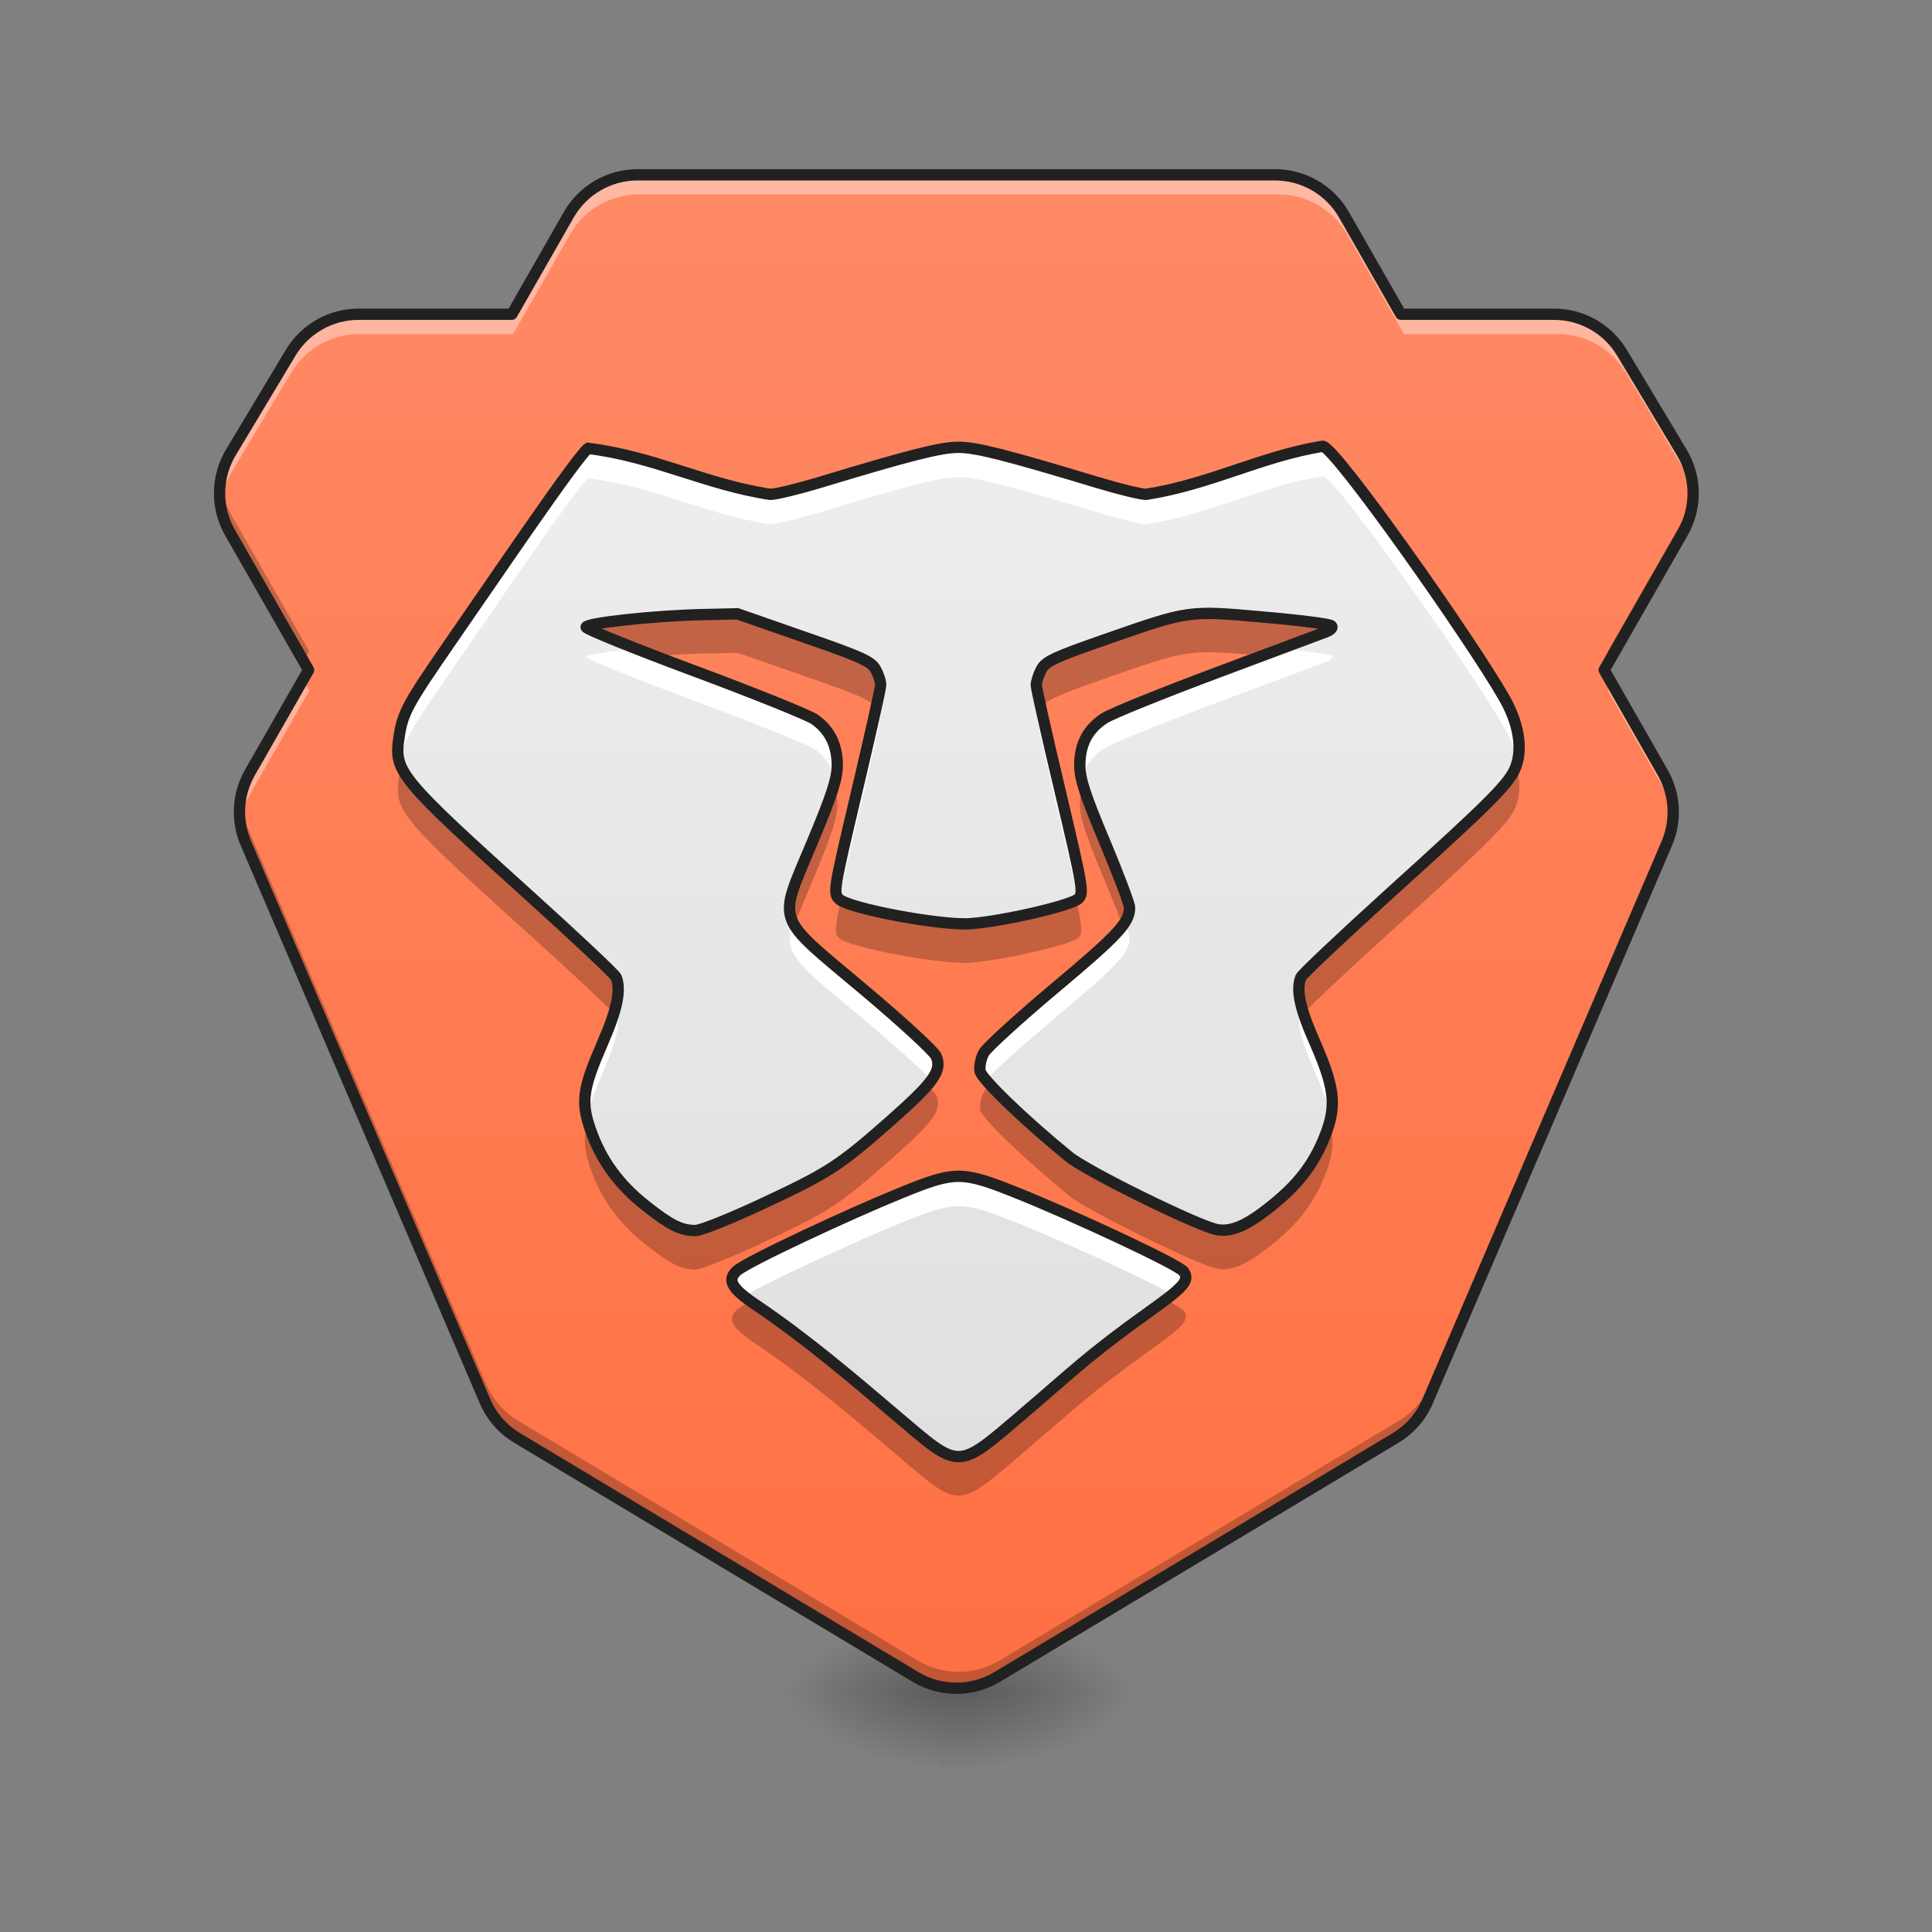 <svg height="64" viewBox="0 0 64 64" width="64" xmlns="http://www.w3.org/2000/svg" xmlns:xlink="http://www.w3.org/1999/xlink"><rect x="0" y="0" width="64" height="64" fill="#808080" stroke="none"/><linearGradient id="a"><stop offset="0" stop-opacity=".314"/><stop offset=".222" stop-opacity=".275"/><stop offset="1" stop-opacity="0"/></linearGradient><radialGradient id="b" cx="450.909" cy="189.579" gradientTransform="matrix(0 -.156 -.281 -0 85.077 127.191)" gradientUnits="userSpaceOnUse" r="21.167" xlink:href="#a"/><radialGradient id="c" cx="450.909" cy="189.579" gradientTransform="matrix(-0 .156 .281 0 -21.571 -15.055)" gradientUnits="userSpaceOnUse" r="21.167" xlink:href="#a"/><radialGradient id="d" cx="450.909" cy="189.579" gradientTransform="matrix(-0 -.156 .281 -0 -21.571 127.191)" gradientUnits="userSpaceOnUse" r="21.167" xlink:href="#a"/><radialGradient id="e" cx="450.909" cy="189.579" gradientTransform="matrix(0 .156 -.281 0 85.077 -15.055)" gradientUnits="userSpaceOnUse" r="21.167" xlink:href="#a"/><linearGradient id="f" gradientTransform="matrix(.004 0 0 .125 30.778 26.878)" gradientUnits="userSpaceOnUse" x1="255.323" x2="255.323" y1="233.5" y2="254.667"><stop offset="0" stop-opacity=".275"/><stop offset="1" stop-opacity="0"/></linearGradient><linearGradient id="g" gradientUnits="userSpaceOnUse" x1="31.753" x2="31.753" y1="56.068" y2="5.792"><stop offset="0" stop-color="#ff7043"/><stop offset="1" stop-color="#ff8a65"/></linearGradient><linearGradient id="h" gradientUnits="userSpaceOnUse" x1="31.753" x2="31.753" y1="48.13" y2="13.73"><stop offset="0" stop-color="#e0e0e0"/><stop offset="1" stop-color="#eee"/></linearGradient><path d="m32.414 56.066h5.293v-2.645h-5.293zm0 0" fill="url(#b)"/><path d="m31.09 56.066h-5.289v2.648h5.289zm0 0" fill="url(#c)"/><path d="m31.09 56.066h-5.289v-2.645h5.289zm0 0" fill="url(#d)"/><path d="m32.414 56.066h5.293v2.648h-5.293zm0 0" fill="url(#e)"/><path d="m31.09 55.406h1.324v3.309h-1.324zm0 0" fill="url(#f)"/><path d="m21.168 5.805c-.945 0-1.816.508-2.285 1.328l-1.887 3.301h-5.09c-.926 0-1.781.488-2.258 1.281l-1.984 3.309c-.488.816-.5 1.832-.027 2.66l2.609 4.562-1.949 3.406c-.41.719-.457 1.586-.133 2.348l7.938 18.52c.219.512.59.938 1.066 1.223l13.23 7.938c.832.5 1.875.5 2.711 0l13.23-7.938c.473-.285.848-.711 1.062-1.223l7.941-18.52c.324-.762.273-1.629-.137-2.348l-1.945-3.406 2.609-4.562c.473-.828.461-1.844-.031-2.66l-1.984-3.309c-.473-.793-1.332-1.281-2.258-1.281h-5.086l-1.887-3.301c-.469-.82-1.344-1.328-2.289-1.328zm0 0" fill="url(#g)"/><path d="m33.887 46.84c1.656-1.406 2.125-1.914 4.184-3.383 1.156-.824 1.34-1.035 1.148-1.328-.148-.23-3.699-1.879-5.484-2.594-1.879-.754-2.078-.754-3.898-.012-1.633.66-5.125 2.285-5.434 2.582-.32.305-.16.586.645 1.125 1.652 1.117 3.145 2.387 4.637 3.656 2.156 1.828 1.992 1.832 4.203-.043zm-8.668-6.945c2.242-1.047 2.578-1.266 4.293-2.777 1.438-1.273 1.707-1.652 1.5-2.133-.07-.164-1.152-1.156-2.406-2.211-2.961-2.488-2.84-2.137-1.711-4.84.672-1.605.844-2.141.844-2.586-.004-.672-.254-1.176-.758-1.523-.203-.141-1.996-.863-3.98-1.602-1.984-.738-3.598-1.391-3.582-1.449.031-.137 2.219-.375 3.809-.414l1.203-.027 2.207.77c1.93.668 2.23.809 2.375 1.078.094.172.168.402.164.516 0 .109-.359 1.703-.793 3.539-.762 3.223-.785 3.352-.586 3.547.312.312 3.395.891 4.359.816 1.098-.082 3.344-.605 3.57-.828.184-.18.148-.387-.598-3.535-.438-1.836-.797-3.43-.797-3.539 0-.113.074-.344.164-.516.145-.273.43-.406 2.145-1.004 2.77-.965 2.715-.957 5.227-.734 1.176.102 2.18.23 2.238.285.062.059-.012.141-.172.203-.152.055-1.77.664-3.594 1.344-1.828.684-3.512 1.363-3.746 1.516-.551.355-.82.859-.82 1.555-.004.441.168.977.82 2.527.453 1.082.828 2.07.828 2.195 0 .5-.379.906-2.461 2.652-1.195 1.004-2.258 1.973-2.363 2.152-.102.18-.156.457-.129.613.055.266 1.488 1.648 2.949 2.836.613.5 4.328 2.324 4.922 2.418.496.078 1.031-.168 1.902-.891.855-.703 1.363-1.41 1.711-2.371.324-.898.242-1.504-.398-2.961-.492-1.113-.621-1.727-.457-2.141.039-.098 1.363-1.348 2.945-2.781 3.449-3.121 4.004-3.68 4.191-4.238.211-.617.062-1.434-.41-2.254-1.125-1.961-5.605-8.32-6.004-8.32-2.047.332-3.695 1.254-5.852 1.594-.168 0-.891-.176-1.602-.391-3.039-.918-4.023-1.168-4.613-1.168s-1.574.25-4.613 1.168c-.711.215-1.441.391-1.621.391-2.121-.316-3.836-1.254-6.035-1.523-.344.23-3.254 4.531-4.516 6.348-1.48 2.141-1.629 2.414-1.75 3.23-.168 1.137-.012 1.328 4.418 5.328 1.488 1.344 2.738 2.523 2.777 2.617.164.422.035 1.059-.449 2.172-.664 1.527-.723 1.953-.402 2.875.348 1.008.938 1.816 1.828 2.52.828.652 1.152.812 1.641.824.176.004 1.16-.391 2.188-.871zm0 0" fill="url(#h)"/><path d="m21.168 5.805c-.945 0-1.816.508-2.285 1.328l-1.887 3.301h-5.09c-.926 0-1.781.488-2.258 1.281l-1.984 3.309c-.305.508-.426 1.098-.355 1.668.043-.359.16-.715.355-1.039l1.984-3.309c.477-.793 1.332-1.277 2.258-1.277h5.09l1.887-3.305c.469-.82 1.34-1.324 2.285-1.324h21.168c.945 0 1.82.504 2.289 1.324l1.887 3.305h5.086c.926 0 1.785.484 2.258 1.277l1.984 3.309c.195.324.312.68.359 1.039.066-.57-.051-1.16-.359-1.668l-1.984-3.309c-.473-.793-1.332-1.281-2.258-1.281h-5.086l-1.887-3.301c-.469-.82-1.344-1.328-2.289-1.328zm-11.105 16.758-1.766 3.09c-.281.5-.395 1.07-.328 1.625.043-.344.152-.684.328-.992l1.949-3.406zm43.379 0-.18.316 1.945 3.406c.18.309.289.648.328.992.066-.555-.043-1.125-.328-1.625zm0 0" fill="#fff" fill-opacity=".392"/><path d="m7.312 16.039c-.074.559.035 1.137.324 1.645l2.414 4.227.195-.336-2.609-4.566c-.176-.301-.281-.633-.324-.969zm48.883 0c-.043.336-.152.668-.324.969l-2.609 4.566.191.336 2.418-4.227c.289-.508.395-1.086.324-1.645zm-48.223 10.586c-.059.461.004.934.191 1.375l7.938 18.52c.219.512.59.938 1.066 1.223l13.23 7.938c.832.5 1.875.5 2.711 0l13.23-7.938c.473-.285.848-.711 1.062-1.223l7.941-18.52c.188-.441.25-.914.191-1.375-.031.238-.098.473-.191.699l-7.941 18.523c-.215.508-.59.934-1.062 1.219l-13.23 7.941c-.836.5-1.879.5-2.711 0l-13.23-7.941c-.477-.285-.848-.711-1.066-1.219l-7.938-18.523c-.098-.227-.16-.461-.191-.699zm0 0" fill-opacity=".235"/><path d="m639.978 175.495c-28.58 0-54.916 15.353-69.088 40.154l-57.042 99.794h-153.883c-27.989 0-53.853 14.762-68.261 38.736l-59.994 100.03c-14.762 24.683-15.117 55.388-.827 80.425l78.89 137.94-58.931 102.982c-12.4 21.73-13.818 47.948-4.015 70.977l239.977 559.907c6.614 15.471 17.833 28.344 32.241 36.965l400.001 239.977c25.155 15.117 56.688 15.117 81.961 0l400.001-239.977c14.29-8.621 25.627-21.494 32.123-36.965l240.095-559.907c9.802-23.029 8.267-49.247-4.133-70.977l-58.813-102.982 78.89-137.94c14.29-25.037 13.936-55.743-.945-80.425l-59.994-100.03c-14.29-23.974-40.272-38.736-68.261-38.736h-153.765l-57.042-99.794c-14.172-24.801-40.626-40.154-69.206-40.154zm0 0" fill="none" stroke="#212121" stroke-linecap="round" stroke-linejoin="round" stroke-width="11.339" transform="scale(.033)"/><path d="m43.82 14.781c-2.047.332-3.695 1.254-5.852 1.594-.168 0-.891-.176-1.602-.391-3.039-.918-4.023-1.168-4.613-1.168s-1.574.25-4.613 1.168c-.711.215-1.441.391-1.621.391-2.121-.316-3.836-1.254-6.035-1.523-.344.23-3.254 4.531-4.516 6.348-1.48 2.141-1.629 2.414-1.75 3.23-.047.32-.07.566.023.84.121-.707.34-1.074 1.727-3.078 1.262-1.816 4.172-6.117 4.516-6.348 2.199.27 3.914 1.207 6.035 1.523.18 0 .91-.176 1.621-.391 3.039-.918 4.023-1.168 4.613-1.168s1.574.25 4.613 1.168c.711.215 1.434.391 1.602.391 2.156-.34 3.805-1.262 5.852-1.594.398 0 4.879 6.359 6.004 8.32.223.387.375.77.449 1.137.148-.602-.008-1.363-.449-2.129-1.125-1.961-5.605-8.32-6.004-8.32zm-1.379 6.707c-.672.25-1.035.387-2.102.785-1.828.684-3.512 1.363-3.746 1.516-.551.355-.82.859-.82 1.555-.004.141.016.289.059.477.105-.438.359-.781.762-1.039.234-.152 1.918-.832 3.746-1.516 1.824-.68 3.441-1.289 3.594-1.344.16-.062.234-.145.172-.203-.047-.043-.754-.141-1.664-.23zm-21.367 0c-.914.09-1.637.199-1.656.277-.016.059 1.598.711 3.582 1.449 1.984.738 3.777 1.461 3.98 1.602.363.25.594.586.695 1.008.047-.188.062-.336.062-.477-.004-.672-.254-1.176-.758-1.523-.203-.141-1.996-.863-3.98-1.602-.711-.262-1.367-.516-1.926-.734zm7.988 1.785c-.141.645-.391 1.742-.68 2.961-.762 3.219-.785 3.352-.586 3.547.102-.504.285-1.285.586-2.555.434-1.836.793-3.43.793-3.539 0-.09-.047-.262-.113-.414zm5.383 0c-.066.152-.113.324-.113.414 0 .109.359 1.703.797 3.539.297 1.266.48 2.051.582 2.555.004-.004.012-.008.016-.012.184-.18.148-.387-.598-3.535-.289-1.215-.543-2.316-.684-2.961zm-8.191 7.254c-.34 1.109.164 1.402 2.352 3.238 1.004.844 1.898 1.648 2.25 2.02.242-.332.262-.551.156-.801-.07-.164-1.152-1.156-2.406-2.211-1.398-1.176-2.109-1.719-2.352-2.246zm11.012.031c-.254.398-.879.969-2.305 2.16-1.195 1.004-2.258 1.973-2.363 2.152-.102.18-.156.457-.129.613.012.055.082.156.199.293.266-.305 1.223-1.168 2.293-2.066 2.082-1.746 2.461-2.152 2.461-2.652 0-.051-.059-.234-.156-.5zm5.852 2.777c-.012.016-.02.023-.02.031-.164.414-.035 1.027.457 2.141.277.633.449 1.105.531 1.512.145-.684-.004-1.305-.531-2.504-.211-.477-.355-.863-.438-1.18zm-22.719.012c-.082.324-.223.715-.434 1.199-.551 1.27-.688 1.777-.531 2.445.082-.371.254-.816.531-1.453.484-1.113.613-1.75.449-2.172-.004-.004-.008-.012-.016-.02zm11.363 5.621c-.512 0-1.016.184-1.926.555-1.633.66-5.125 2.285-5.434 2.582-.254.242-.203.473.238.832.879-.512 3.758-1.844 5.195-2.422 1.82-.742 2.02-.742 3.898.012 1.469.59 4.129 1.805 5.109 2.352.457-.375.512-.543.375-.75-.148-.23-3.699-1.879-5.484-2.594-.941-.375-1.461-.562-1.973-.566zm0 0" fill="#fff"/><path d="m39.969 20.328c-.91.008-1.512.223-3.328.855-1.715.598-2 .734-2.145 1.004-.09.172-.164.406-.164.516 0 .043.062.336.16.777 0-.004.004-.008.004-.012.145-.27.43-.402 2.145-1.004 2.75-.957 2.715-.957 5.184-.738.844-.316 2.02-.754 2.109-.789.16-.062.234-.145.172-.199-.059-.055-1.062-.184-2.238-.289-.863-.074-1.422-.125-1.898-.121zm-15.539.012-1.203.031c-1.59.039-3.777.273-3.809.41-.012.047.934.441 2.266.953.516-.039 1.059-.07 1.543-.082l1.203-.027 2.207.766c1.93.672 2.23.809 2.375 1.082.004.004.004.008.008.008.098-.441.156-.734.156-.777.004-.109-.07-.34-.164-.512-.145-.273-.445-.41-2.375-1.082zm25.805 5.027c-.188.559-.742 1.117-4.191 4.238-1.582 1.43-2.906 2.684-2.945 2.777-.109.277-.09.641.082 1.184.316-.336 1.492-1.441 2.863-2.68 3.449-3.121 4.004-3.68 4.191-4.238.125-.371.125-.812 0-1.281zm-36.953.012c-.023.109-.043.219-.062.34-.168 1.141-.012 1.332 4.418 5.332 1.293 1.168 2.406 2.211 2.699 2.523.164-.539.188-.91.078-1.191-.039-.094-1.289-1.27-2.777-2.617-3.035-2.738-4.062-3.691-4.355-4.387zm22.59.602c-.066.195-.098.414-.098.656-.004.441.168.973.82 2.527.238.566.449 1.102.602 1.504.172-.234.227-.406.227-.594 0-.125-.375-1.109-.828-2.191-.395-.941-.609-1.504-.723-1.902zm-8.234.004c-.109.402-.336.984-.742 1.957-.633 1.516-.949 2.07-.582 2.707.129-.367.328-.816.582-1.422.672-1.605.844-2.145.844-2.586-.004-.242-.035-.461-.102-.656zm8.023 3.84c-.438.242-2.477.703-3.504.781-.926.07-3.801-.457-4.309-.773-.215 1.004-.184 1.109-.051 1.242.312.312 3.395.887 4.359.816 1.098-.086 3.344-.605 3.57-.828.121-.121.145-.258-.066-1.238zm-2.863 6.113c-.105.105-.176.188-.199.227-.102.18-.156.453-.129.609.055.27 1.488 1.648 2.949 2.84.613.5 4.328 2.324 4.922 2.418.496.078 1.031-.172 1.902-.891.855-.707 1.363-1.414 1.711-2.371.199-.555.246-1 .098-1.602-.027.105-.059.211-.098.32-.348.957-.855 1.664-1.711 2.371-.871.719-1.406.969-1.902.891-.594-.094-4.309-1.922-4.922-2.418-1.062-.867-2.105-1.828-2.621-2.395zm-2.066.02c-.246.285-.637.656-1.219 1.168-1.715 1.512-2.051 1.73-4.293 2.781-1.027.48-2.012.871-2.188.867-.488-.012-.812-.172-1.641-.824-.891-.699-1.48-1.512-1.828-2.516-.035-.102-.066-.199-.094-.289-.16.598-.109.98.094 1.57.348 1.004.938 1.816 1.828 2.516.828.652 1.152.812 1.641.824.176.004 1.16-.387 2.188-.867 2.242-1.051 2.578-1.27 4.293-2.781 1.438-1.27 1.707-1.648 1.5-2.129-.02-.047-.121-.16-.281-.32zm7.898 7.102c-.156.117-.34.254-.559.41-2.059 1.465-2.527 1.973-4.188 3.379v.004c-2.207 1.875-2.043 1.875-4.199.043-1.492-1.27-2.984-2.539-4.637-3.652-.066-.047-.129-.09-.188-.129-.238.129-.402.227-.457.281-.32.309-.16.59.645 1.129 1.652 1.113 3.145 2.383 4.637 3.652 2.156 1.832 1.992 1.832 4.199-.043v-.004c1.66-1.406 2.129-1.91 4.188-3.379 1.156-.824 1.34-1.035 1.148-1.328-.035-.055-.258-.188-.59-.363zm0 0" fill-opacity=".235"/><path d="m271.068 159.683c13.249-11.249 16.998-15.311 33.466-27.06 9.249-6.593 10.718-8.28 9.187-10.624-1.187-1.844-29.591-15.03-43.871-20.748-15.03-6.031-16.623-6.031-31.185-.094-13.061 5.281-40.996 18.28-43.465 20.654-2.562 2.437-1.281 4.687 5.156 8.999 13.217 8.937 25.154 19.092 37.09 29.247 17.248 14.624 15.936 14.655 33.622-.344zm-69.337-55.557c17.936-8.374 20.623-10.124 34.34-22.217 11.499-10.187 13.655-13.217 11.999-17.061-.562-1.312-9.218-9.249-19.248-17.686-23.685-19.904-22.717-17.092-13.686-38.715 5.374-12.843 6.749-17.123 6.749-20.686-.031-5.374-2.031-9.405-6.062-12.186-1.625-1.125-15.967-6.906-31.841-12.811-15.873-5.906-28.779-11.124-28.654-11.593.25-1.094 17.748-3 30.466-3.312l9.624-.219 17.655 6.156c15.436 5.343 17.842 6.468 18.998 8.624.75 1.375 1.344 3.218 1.312 4.125 0 .875-2.875 13.624-6.343 28.31-6.093 25.779-6.281 26.81-4.687 28.372 2.5 2.5 27.154 7.124 34.872 6.531 8.78-.656 26.747-4.843 28.56-6.624 1.469-1.437 1.187-3.093-4.781-28.279-3.5-14.686-6.374-27.435-6.374-28.31 0-.906.594-2.75 1.312-4.125 1.156-2.187 3.437-3.25 17.155-8.03 22.154-7.718 21.717-7.656 41.809-5.874 9.405.812 17.436 1.844 17.905 2.281.5.469-.094 1.125-1.375 1.625-1.219.437-14.155 5.312-28.747 10.749-14.624 5.468-28.091 10.905-29.966 12.124-4.406 2.843-6.562 6.874-6.562 12.436-.031 3.531 1.344 7.812 6.562 20.217 3.625 8.655 6.624 16.561 6.624 17.561 0 4-3.031 7.249-19.686 21.217-9.562 8.03-18.061 15.78-18.904 17.217-.812 1.437-1.25 3.656-1.031 4.906.437 2.125 11.905 13.186 23.591 22.685 4.906 4 34.622 18.592 39.371 19.342 3.968.625 8.249-1.344 15.217-7.124 6.843-5.624 10.905-11.28 13.686-18.967 2.594-7.187 1.937-12.03-3.187-23.685-3.937-8.905-4.968-13.811-3.656-17.123.312-.781 10.905-10.78 23.56-22.248 27.591-24.966 32.028-29.435 33.528-33.903 1.687-4.937.5-11.468-3.281-18.03-8.999-15.686-44.839-66.556-48.027-66.556-16.373 2.656-29.56 10.03-46.808 12.749-1.344 0-7.124-1.406-12.811-3.125-24.31-7.343-32.184-9.343-36.903-9.343-4.718 0-12.593 2-36.903 9.343-5.687 1.719-11.53 3.125-12.968 3.125-16.967-2.531-30.685-10.03-48.277-12.186-2.75 1.844-26.029 36.247-36.122 50.776-11.843 17.123-13.03 19.311-13.999 25.841-1.344 9.093-.094 10.624 35.34 42.621 11.905 10.749 21.904 20.186 22.217 20.936 1.312 3.375.281 8.468-3.593 17.373-5.312 12.218-5.781 15.624-3.218 22.998 2.781 8.062 7.499 14.53 14.624 20.154 6.624 5.218 9.218 6.499 13.124 6.593 1.406.031 9.28-3.125 17.498-6.968zm0 0" fill="none" stroke="#212121" stroke-width="3" transform="matrix(.125 0 0 .125 0 26.878)"/></svg>